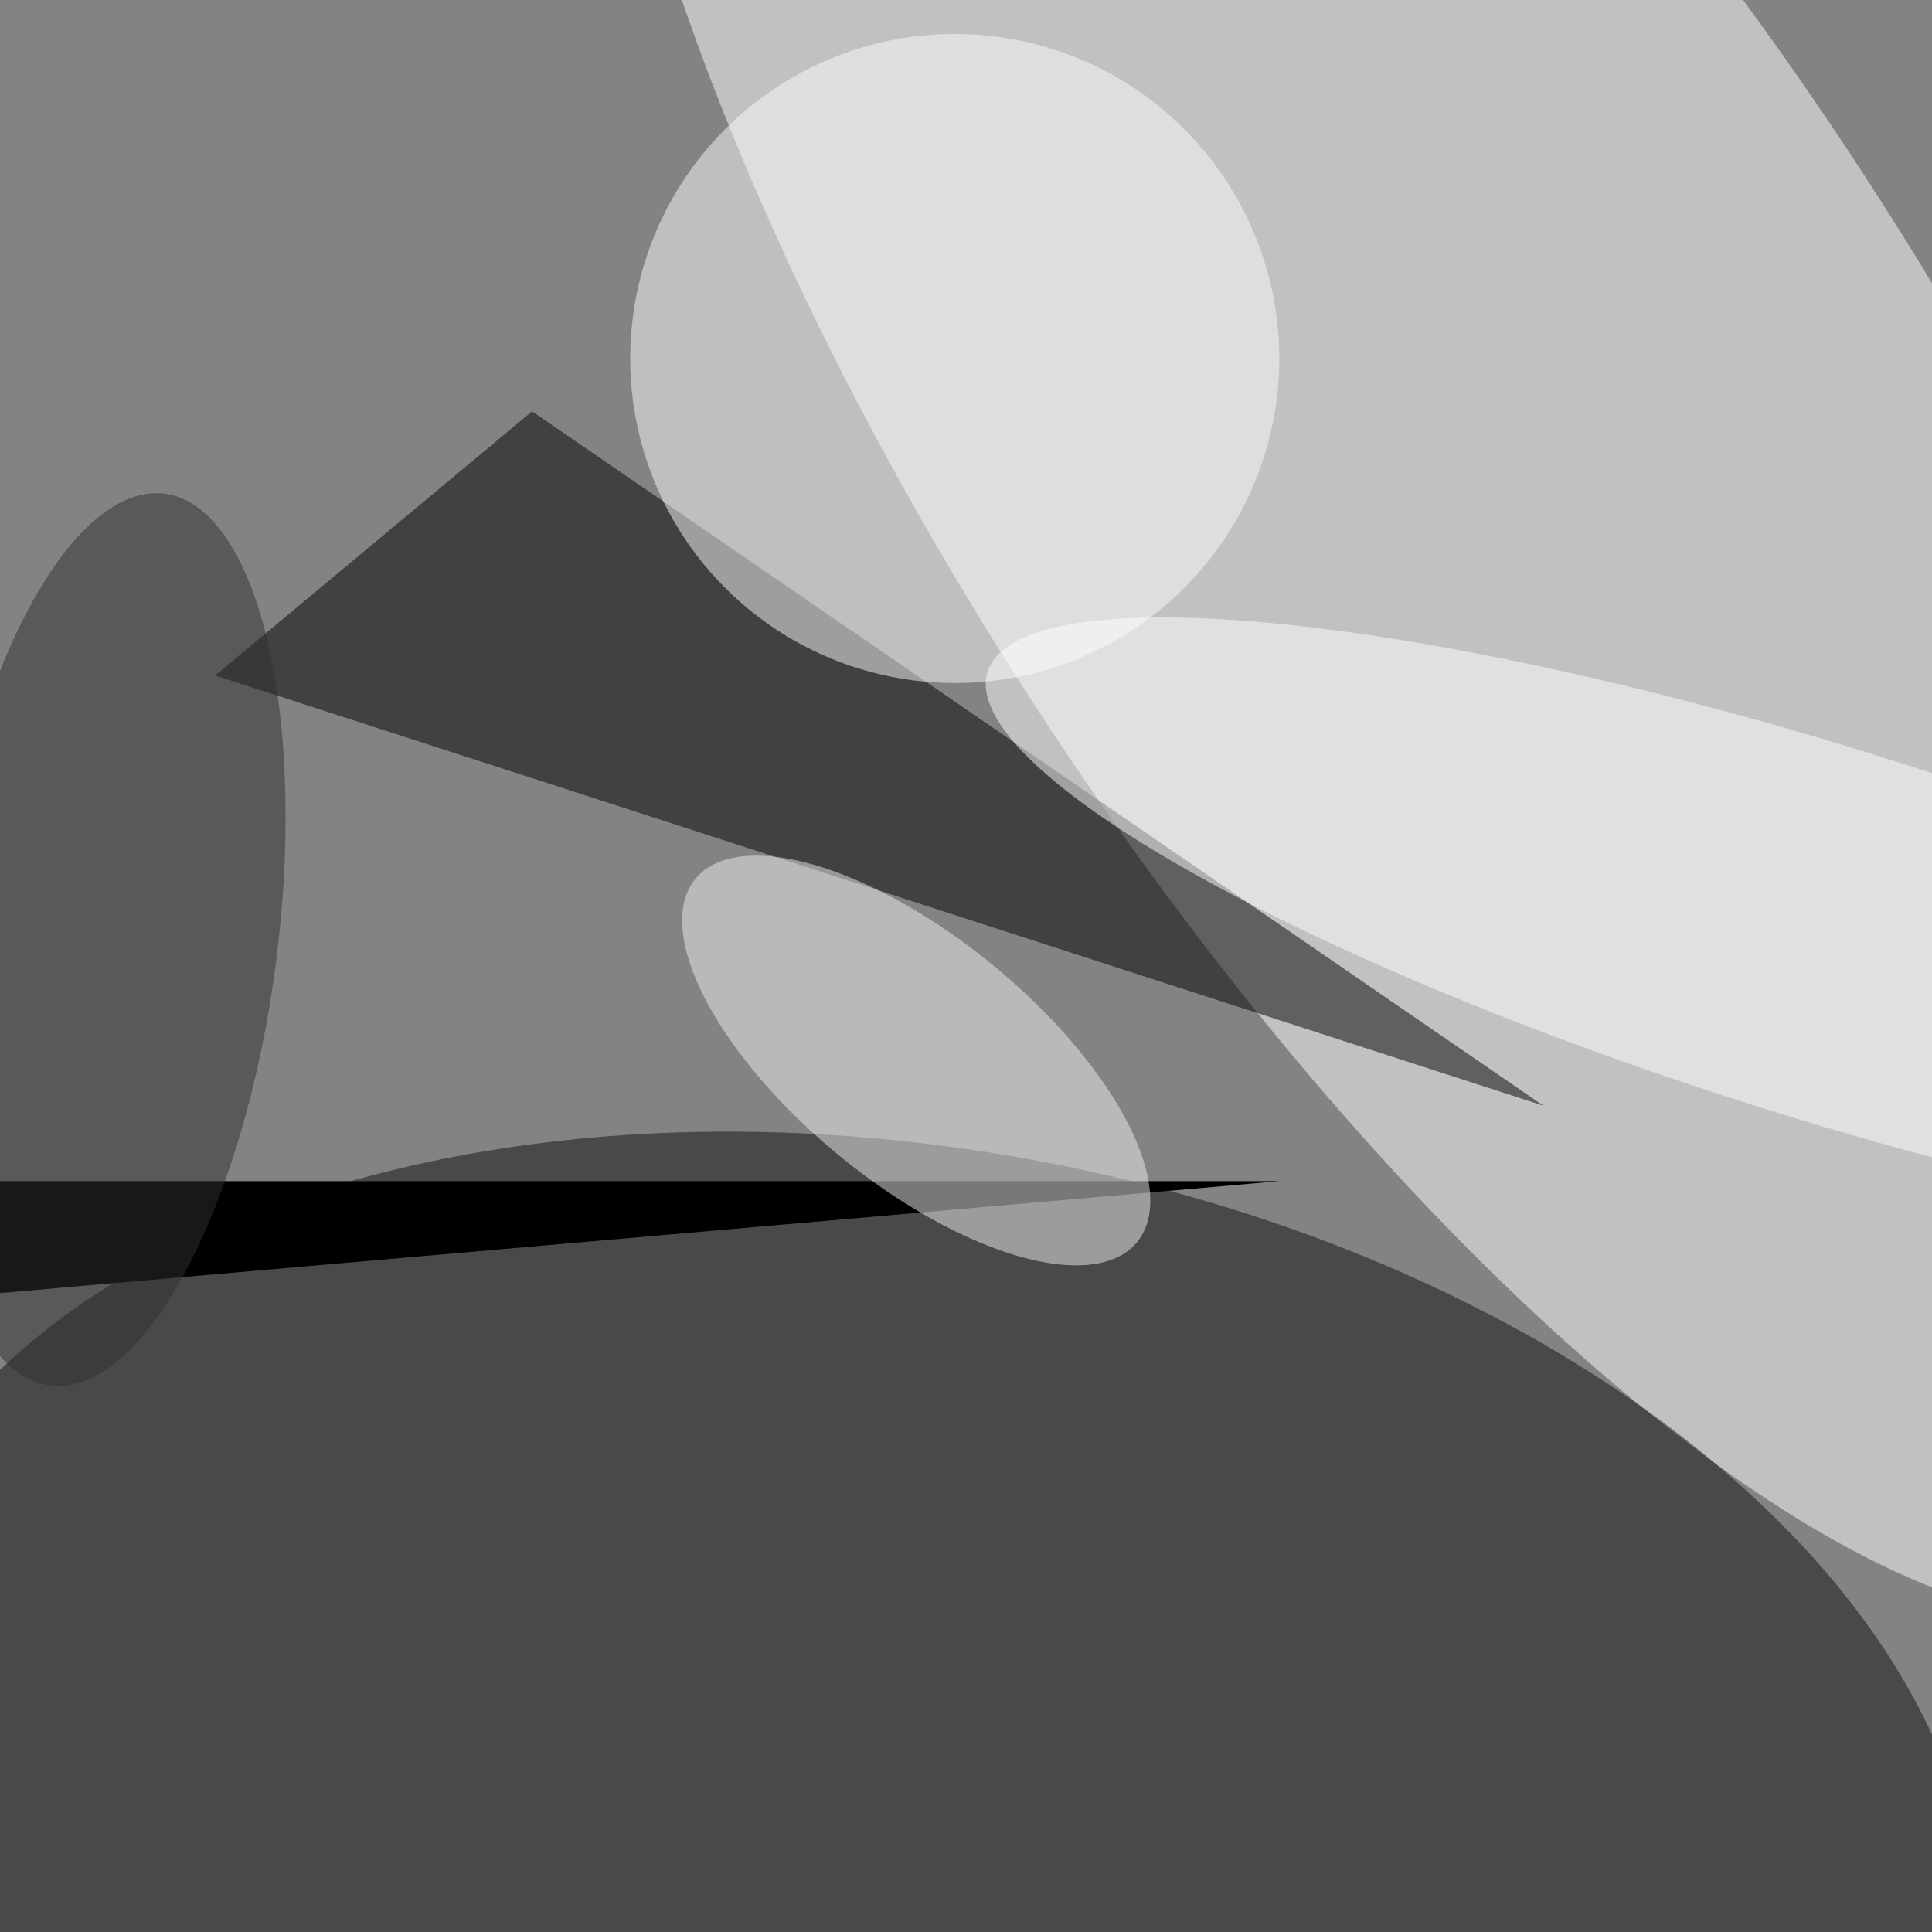 <svg xmlns="http://www.w3.org/2000/svg" viewBox="0 0 1080 1080"><filter id="b"><feGaussianBlur stdDeviation="12" /></filter><path d="M0 0h1080v1080H0z" fill="#838383" /><g filter="url(#b)" transform="scale(4.219) translate(0.5 0.5)"><g transform="translate(191.638 57.963) rotate(236.89) scale(181.68 65.215)"><ellipse fill="#fff" fill-opacity=".502" cx="0" cy="0" rx="1" ry="1" /></g><g transform="translate(120.84 240.28) rotate(370.66) scale(142.388 88.464)"><ellipse fill="#111" fill-opacity=".502" cx="0" cy="0" rx="1" ry="1" /></g><path fill="#000" fill-opacity=".502" d="M28 89 70 54l134 92z" /><ellipse fill="#fbfbfb" fill-opacity=".502" cx="126" cy="47" rx="43" ry="43" /><g transform="translate(169 156) rotate(175) scale(35 63)"><path d="M0 0h1080v1080H0z" fill="#000" /></g><g transform="translate(120.897 140.013) rotate(39.466) scale(37.89 16.217)"><ellipse fill="#f0f0f0" fill-opacity=".502" cx="0" cy="0" rx="1" ry="1" /></g><g transform="translate(13.723 123.992) rotate(97.318) scale(59.563 22.548)"><ellipse fill="#303030" fill-opacity=".502" cx="0" cy="0" rx="1" ry="1" /></g><g transform="translate(240.991 123.08) rotate(107.355) scale(24.556 115.916)"><ellipse fill="#fff" fill-opacity=".502" cx="0" cy="0" rx="1" ry="1" /></g></g></svg>